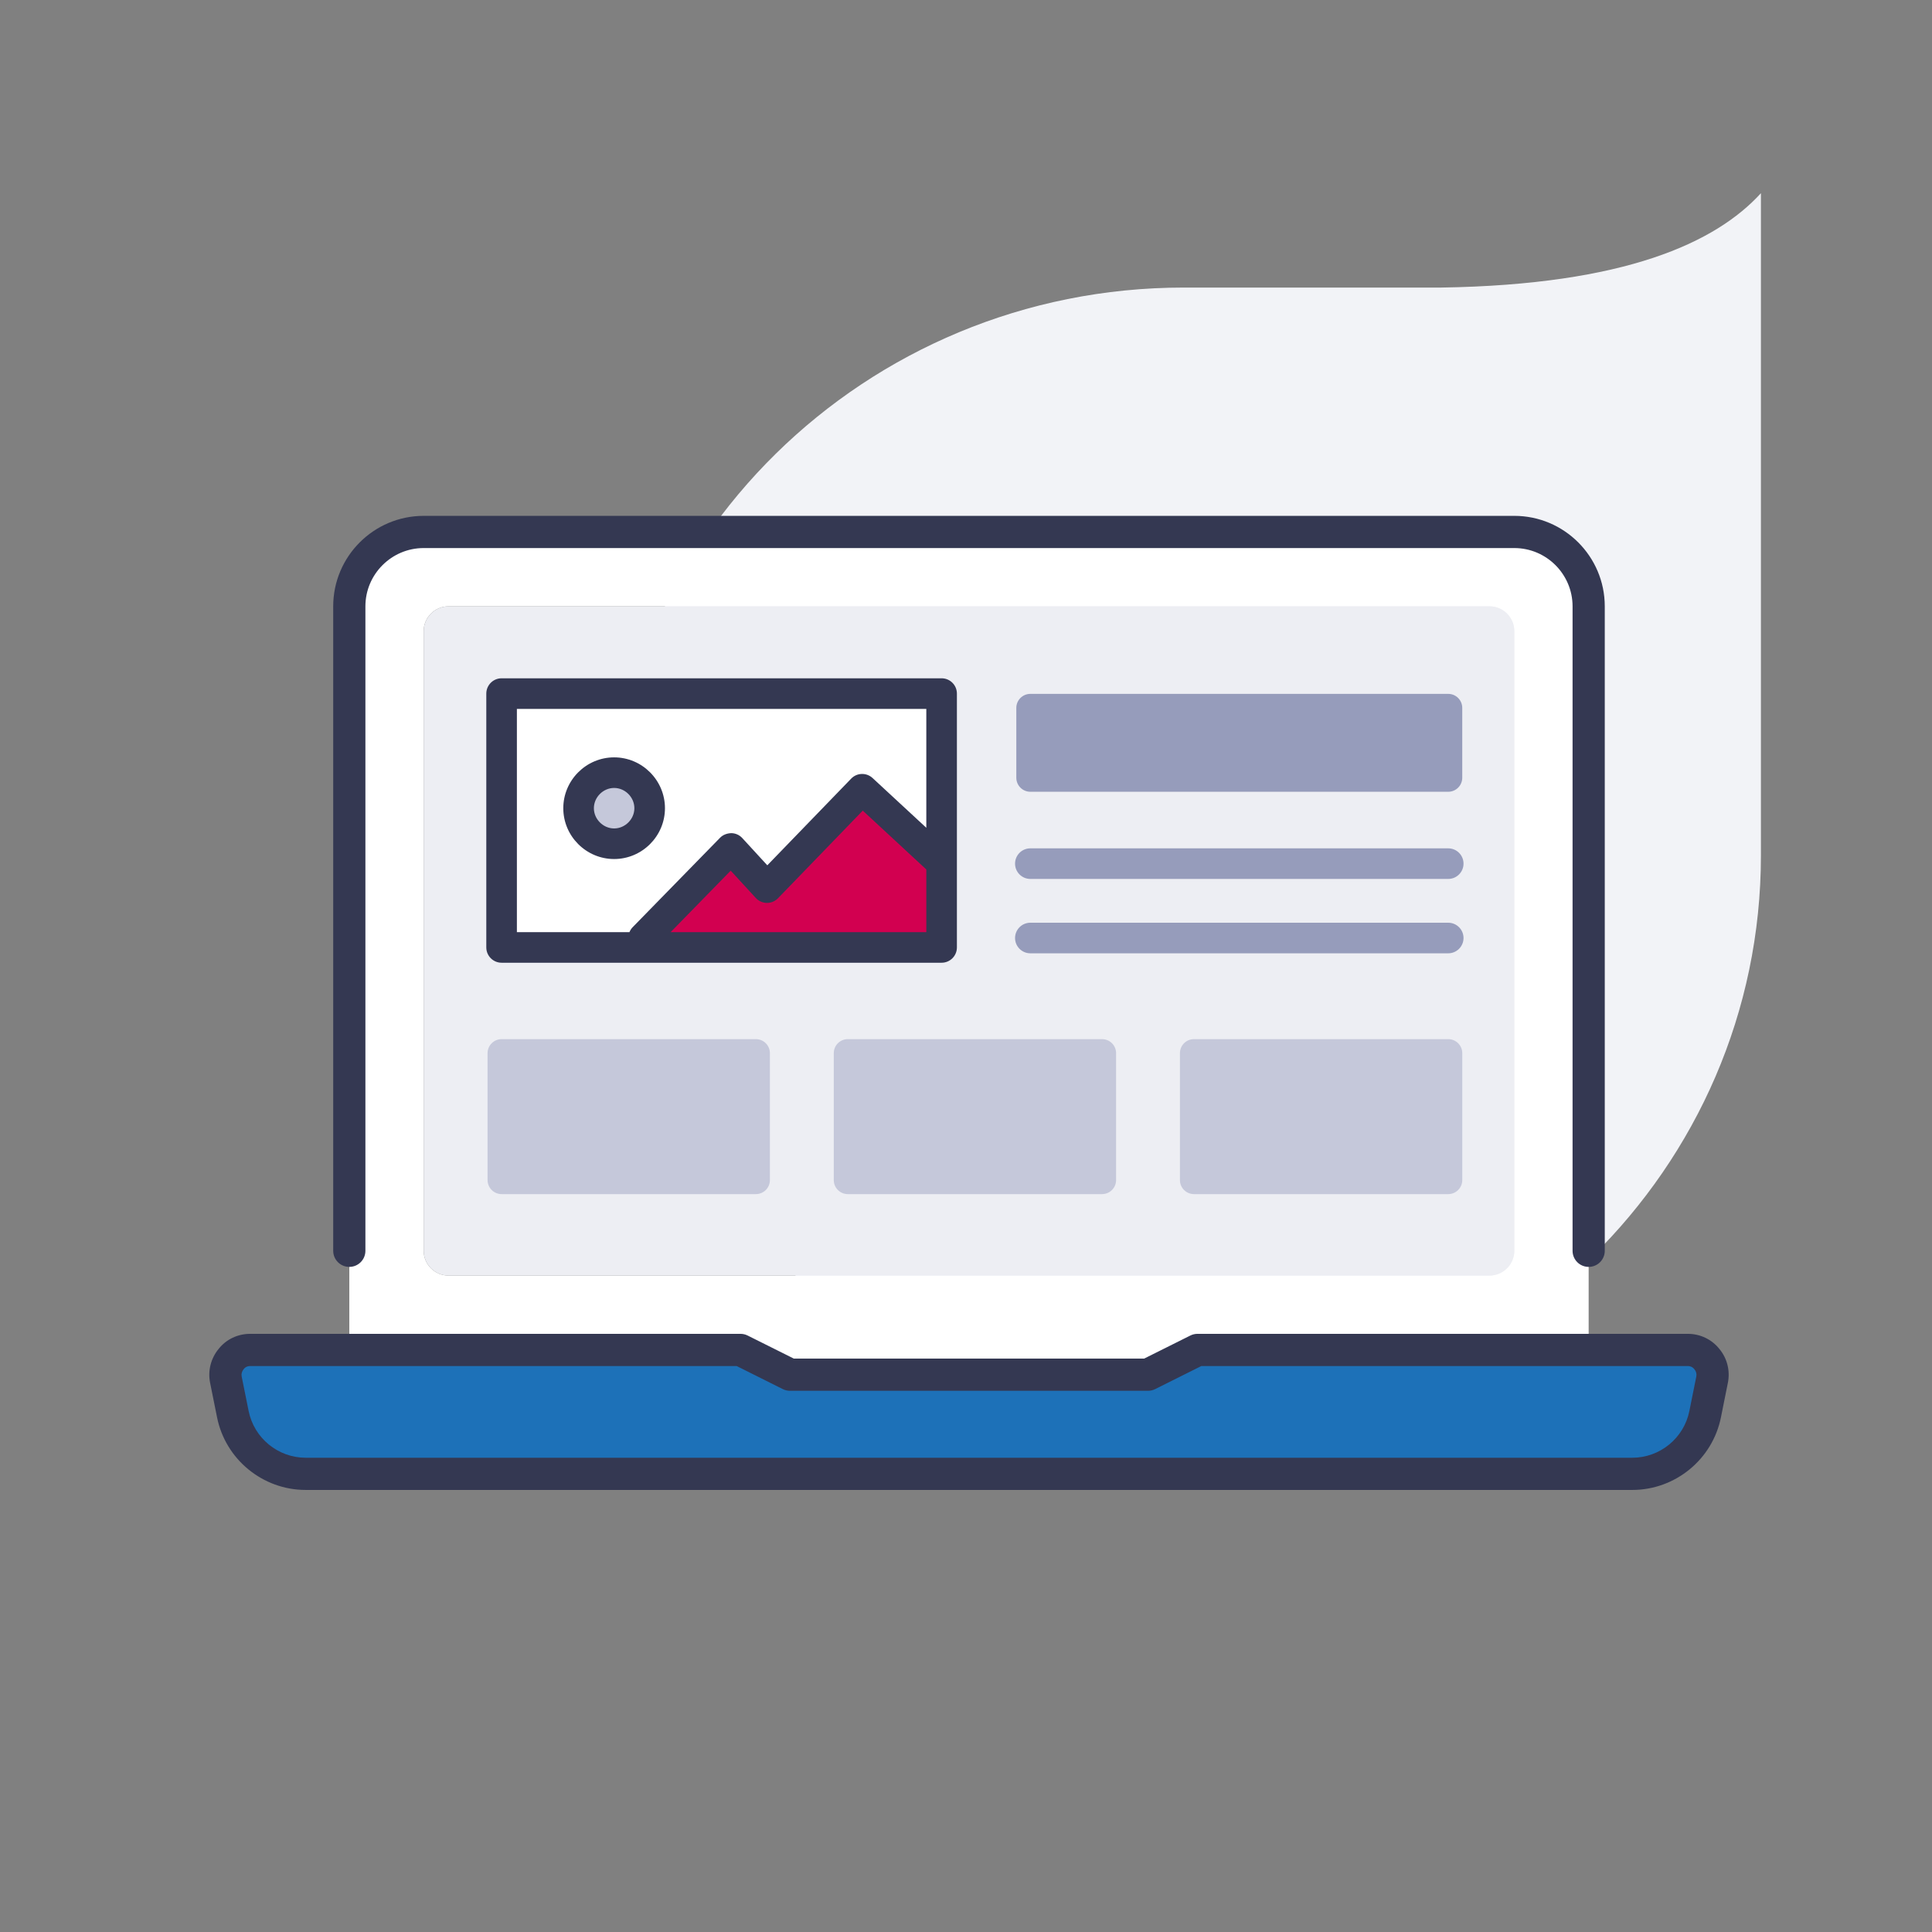 <?xml version="1.0" encoding="UTF-8"?>
<svg width="120px" height="120px" viewBox="0 0 120 120" version="1.1" xmlns="http://www.w3.org/2000/svg" xmlns:xlink="http://www.w3.org/1999/xlink">
    <rect x="0" y="0" width="120" height="120" fill="#808080" stroke="none"/>
    <title>02.Icons/Illustrative/Autres Laptop</title>
    <g id="02.Icons/Illustrative/Autres-Laptop" stroke="none" stroke-width="1" fill="none" fill-rule="evenodd">
        <path d="M73.525,88.398 L73.527,88.398 C93.325,88.398 109.374,72.608 109.374,53.13 L109.374,13.328 L109.374,12 C106.572,15.07 100.944,17.684 89.52,17.861 L73.525,17.861 C53.727,17.861 37.678,33.651 37.678,53.13 C37.678,72.608 53.727,88.398 73.525,88.398" id="Fill-1" fill="#F2F3F7"></path>
        <path d="M26.315,33.041 L94.055,33.041 C96.611,33.041 98.674,35.104 98.674,37.66 L98.674,77.688 L98.674,83.846 L74.38,83.846 L71.301,85.386 L49.07,85.386 L45.99,83.846 L21.696,83.846 L21.696,77.688 L21.696,37.66 C21.696,35.104 23.759,33.041 26.315,33.041 M27.855,79.228 L92.516,79.228 C93.362,79.228 94.055,78.535 94.055,77.688 L94.055,39.199 C94.055,38.352 93.362,37.66 92.516,37.66 L27.855,37.66 C27.008,37.66 26.315,38.352 26.315,39.199 L26.315,77.688 C26.315,78.535 27.008,79.228 27.855,79.228" id="Fill-3" fill="#FFFFFF"></path>
        <path d="M94.056,39.2 L94.056,77.689 C94.056,78.535 93.363,79.228 92.516,79.228 L27.855,79.228 C27.009,79.228 26.316,78.535 26.316,77.689 L26.316,39.2 C26.316,38.352 27.009,37.66 27.855,37.66 L92.516,37.66 C93.363,37.66 94.056,38.352 94.056,39.2" id="Fill-5" fill="#EDEEF3"></path>
        <path d="M106.018,84.416 C106.311,84.77 106.434,85.232 106.341,85.694 L105.91,87.834 C105.479,89.989 103.586,91.544 101.384,91.544 L18.987,91.544 C16.786,91.544 14.892,89.989 14.461,87.834 L14.03,85.694 C13.937,85.232 14.061,84.77 14.353,84.416 C14.646,84.047 15.077,83.846 15.539,83.846 L21.697,83.846 L45.991,83.846 L49.07,85.386 L71.301,85.386 L74.38,83.846 L98.674,83.846 L104.833,83.846 C105.294,83.846 105.725,84.047 106.018,84.416" id="Fill-7" fill="#1D71B8"></path>
        <path d="M99.675,77.689 L99.675,37.66 C99.675,34.562 97.154,32.041 94.056,32.041 L26.316,32.041 C23.217,32.041 20.696,34.562 20.696,37.66 L20.696,77.689 C20.696,78.242 21.144,78.689 21.696,78.689 C22.249,78.689 22.696,78.242 22.696,77.689 L22.696,37.66 C22.696,35.666 24.321,34.041 26.316,34.041 L94.056,34.041 C96.051,34.041 97.675,35.666 97.675,37.66 L97.675,77.689 C97.675,78.242 98.122,78.689 98.675,78.689 C99.228,78.689 99.675,78.242 99.675,77.689 L99.675,77.689 Z M15.538,84.847 C15.424,84.847 15.262,84.879 15.138,85.037 C15.02,85.18 14.979,85.338 15.011,85.498 L15.442,87.636 C15.779,89.323 17.27,90.543 18.987,90.543 L101.384,90.543 C103.102,90.543 104.593,89.323 104.93,87.638 L105.361,85.498 C105.393,85.338 105.352,85.18 105.247,85.052 C105.11,84.879 104.947,84.847 104.833,84.847 L74.616,84.847 L71.748,86.281 C71.61,86.35 71.456,86.385 71.301,86.385 L49.071,86.385 C48.915,86.385 48.762,86.35 48.623,86.281 L45.755,84.847 L15.538,84.847 Z M101.384,92.543 L18.987,92.543 C16.32,92.543 14.003,90.645 13.481,88.031 L13.05,85.891 C12.9,85.141 13.094,84.371 13.583,83.779 C14.046,83.192 14.764,82.847 15.538,82.847 L45.991,82.847 C46.147,82.847 46.3,82.882 46.439,82.953 L49.307,84.385 L71.065,84.385 L73.933,82.953 C74.071,82.882 74.225,82.847 74.38,82.847 L104.833,82.847 C105.608,82.847 106.325,83.192 106.802,83.796 C107.278,84.371 107.472,85.141 107.321,85.891 L106.891,88.031 C106.368,90.645 104.052,92.543 101.384,92.543 L101.384,92.543 Z" id="Fill-9" fill="#343852"></path>
        <polygon id="Fill-11" fill="#FFFFFF" points="31.155 58.846 57.555 58.846 57.555 43.081 31.155 43.081"></polygon>
        <polygon id="Fill-13" fill="#D20050" points="39.557 58.812 58.472 58.812 58.472 53.356 53.551 49.022 47.642 55.13 45.406 52.697"></polygon>
        <path d="M39.943,50.209 C39.943,51.212 39.13,52.025 38.127,52.025 C37.124,52.025 36.311,51.212 36.311,50.209 C36.311,49.206 37.124,48.393 38.127,48.393 C39.13,48.393 39.943,49.206 39.943,50.209" id="Fill-14" fill="#C5C8DA"></path>
        <path d="M41.654,57.897 L45.385,54.078 L46.942,55.773 C47.119,55.965 47.367,56.078 47.629,56.081 L47.641,56.081 C47.898,56.081 48.145,55.977 48.324,55.791 L53.588,50.349 L57.535,54.005 L57.535,57.897 L41.654,57.897 Z M32.105,44.032 L57.535,44.032 L57.535,51.414 L54.197,48.325 C53.818,47.974 53.226,47.989 52.869,48.361 L47.659,53.746 L46.105,52.054 C45.93,51.862 45.682,51.751 45.421,51.748 C45.156,51.758 44.908,51.847 44.726,52.033 L39.289,57.597 C39.203,57.687 39.141,57.788 39.096,57.897 L32.105,57.897 L32.105,44.032 Z M58.485,42.13 L31.155,42.13 C30.631,42.13 30.205,42.556 30.205,43.081 L30.205,58.846 C30.205,59.371 30.631,59.797 31.155,59.797 L58.485,59.797 C59.01,59.797 59.435,59.371 59.435,58.846 L59.435,43.081 C59.435,42.556 59.01,42.13 58.485,42.13 L58.485,42.13 Z M36.887,50.2 C36.887,49.517 37.463,48.941 38.145,48.941 C38.826,48.941 39.402,49.517 39.402,50.2 C39.402,50.88 38.826,51.456 38.145,51.456 C37.463,51.456 36.887,50.88 36.887,50.2 L36.887,50.2 Z M41.302,50.2 C41.302,48.462 39.881,47.041 38.145,47.041 C36.408,47.041 34.987,48.462 34.987,50.2 C34.987,51.935 36.408,53.356 38.145,53.356 C39.881,53.356 41.302,51.935 41.302,50.2 L41.302,50.2 Z" id="Fill-15" fill="#343852"></path>
        <path d="M89.953,74.168 L74.159,74.168 C73.678,74.168 73.288,73.778 73.288,73.297 L73.288,65.414 C73.288,64.933 73.678,64.543 74.159,64.543 L89.953,64.543 C90.434,64.543 90.824,64.933 90.824,65.414 L90.824,73.297 C90.824,73.778 90.434,74.168 89.953,74.168 M68.451,74.168 L52.658,74.168 C52.177,74.168 51.787,73.778 51.787,73.297 L51.787,65.414 C51.787,64.933 52.177,64.543 52.658,64.543 L68.451,64.543 C68.932,64.543 69.322,64.933 69.322,65.414 L69.322,73.297 C69.322,73.778 68.932,74.168 68.451,74.168 M46.949,74.168 L31.155,74.168 C30.675,74.168 30.284,73.778 30.284,73.297 L30.284,65.414 C30.284,64.933 30.675,64.543 31.155,64.543 L46.949,64.543 C47.43,64.543 47.82,64.933 47.82,65.414 L47.82,73.297 C47.82,73.778 47.43,74.168 46.949,74.168" id="Fill-16" fill="#C5C8DA"></path>
        <path d="M90.902,58.262 C90.902,57.738 90.476,57.312 89.952,57.312 L63.997,57.312 C63.472,57.312 63.047,57.738 63.047,58.262 C63.047,58.786 63.472,59.212 63.997,59.212 L89.952,59.212 C90.476,59.212 90.902,58.786 90.902,58.262 M90.902,53.642 C90.902,53.117 90.476,52.692 89.952,52.692 L63.997,52.692 C63.472,52.692 63.047,53.117 63.047,53.642 C63.047,54.166 63.472,54.592 63.997,54.592 L89.952,54.592 C90.476,54.592 90.902,54.166 90.902,53.642 M89.952,49.178 L63.996,49.178 C63.516,49.178 63.125,48.788 63.125,48.307 L63.125,43.969 C63.125,43.488 63.516,43.098 63.996,43.098 L89.952,43.098 C90.433,43.098 90.823,43.488 90.823,43.969 L90.823,48.307 C90.823,48.788 90.433,49.178 89.952,49.178" id="Fill-17" fill="#969CBB"></path>
    </g>
</svg>